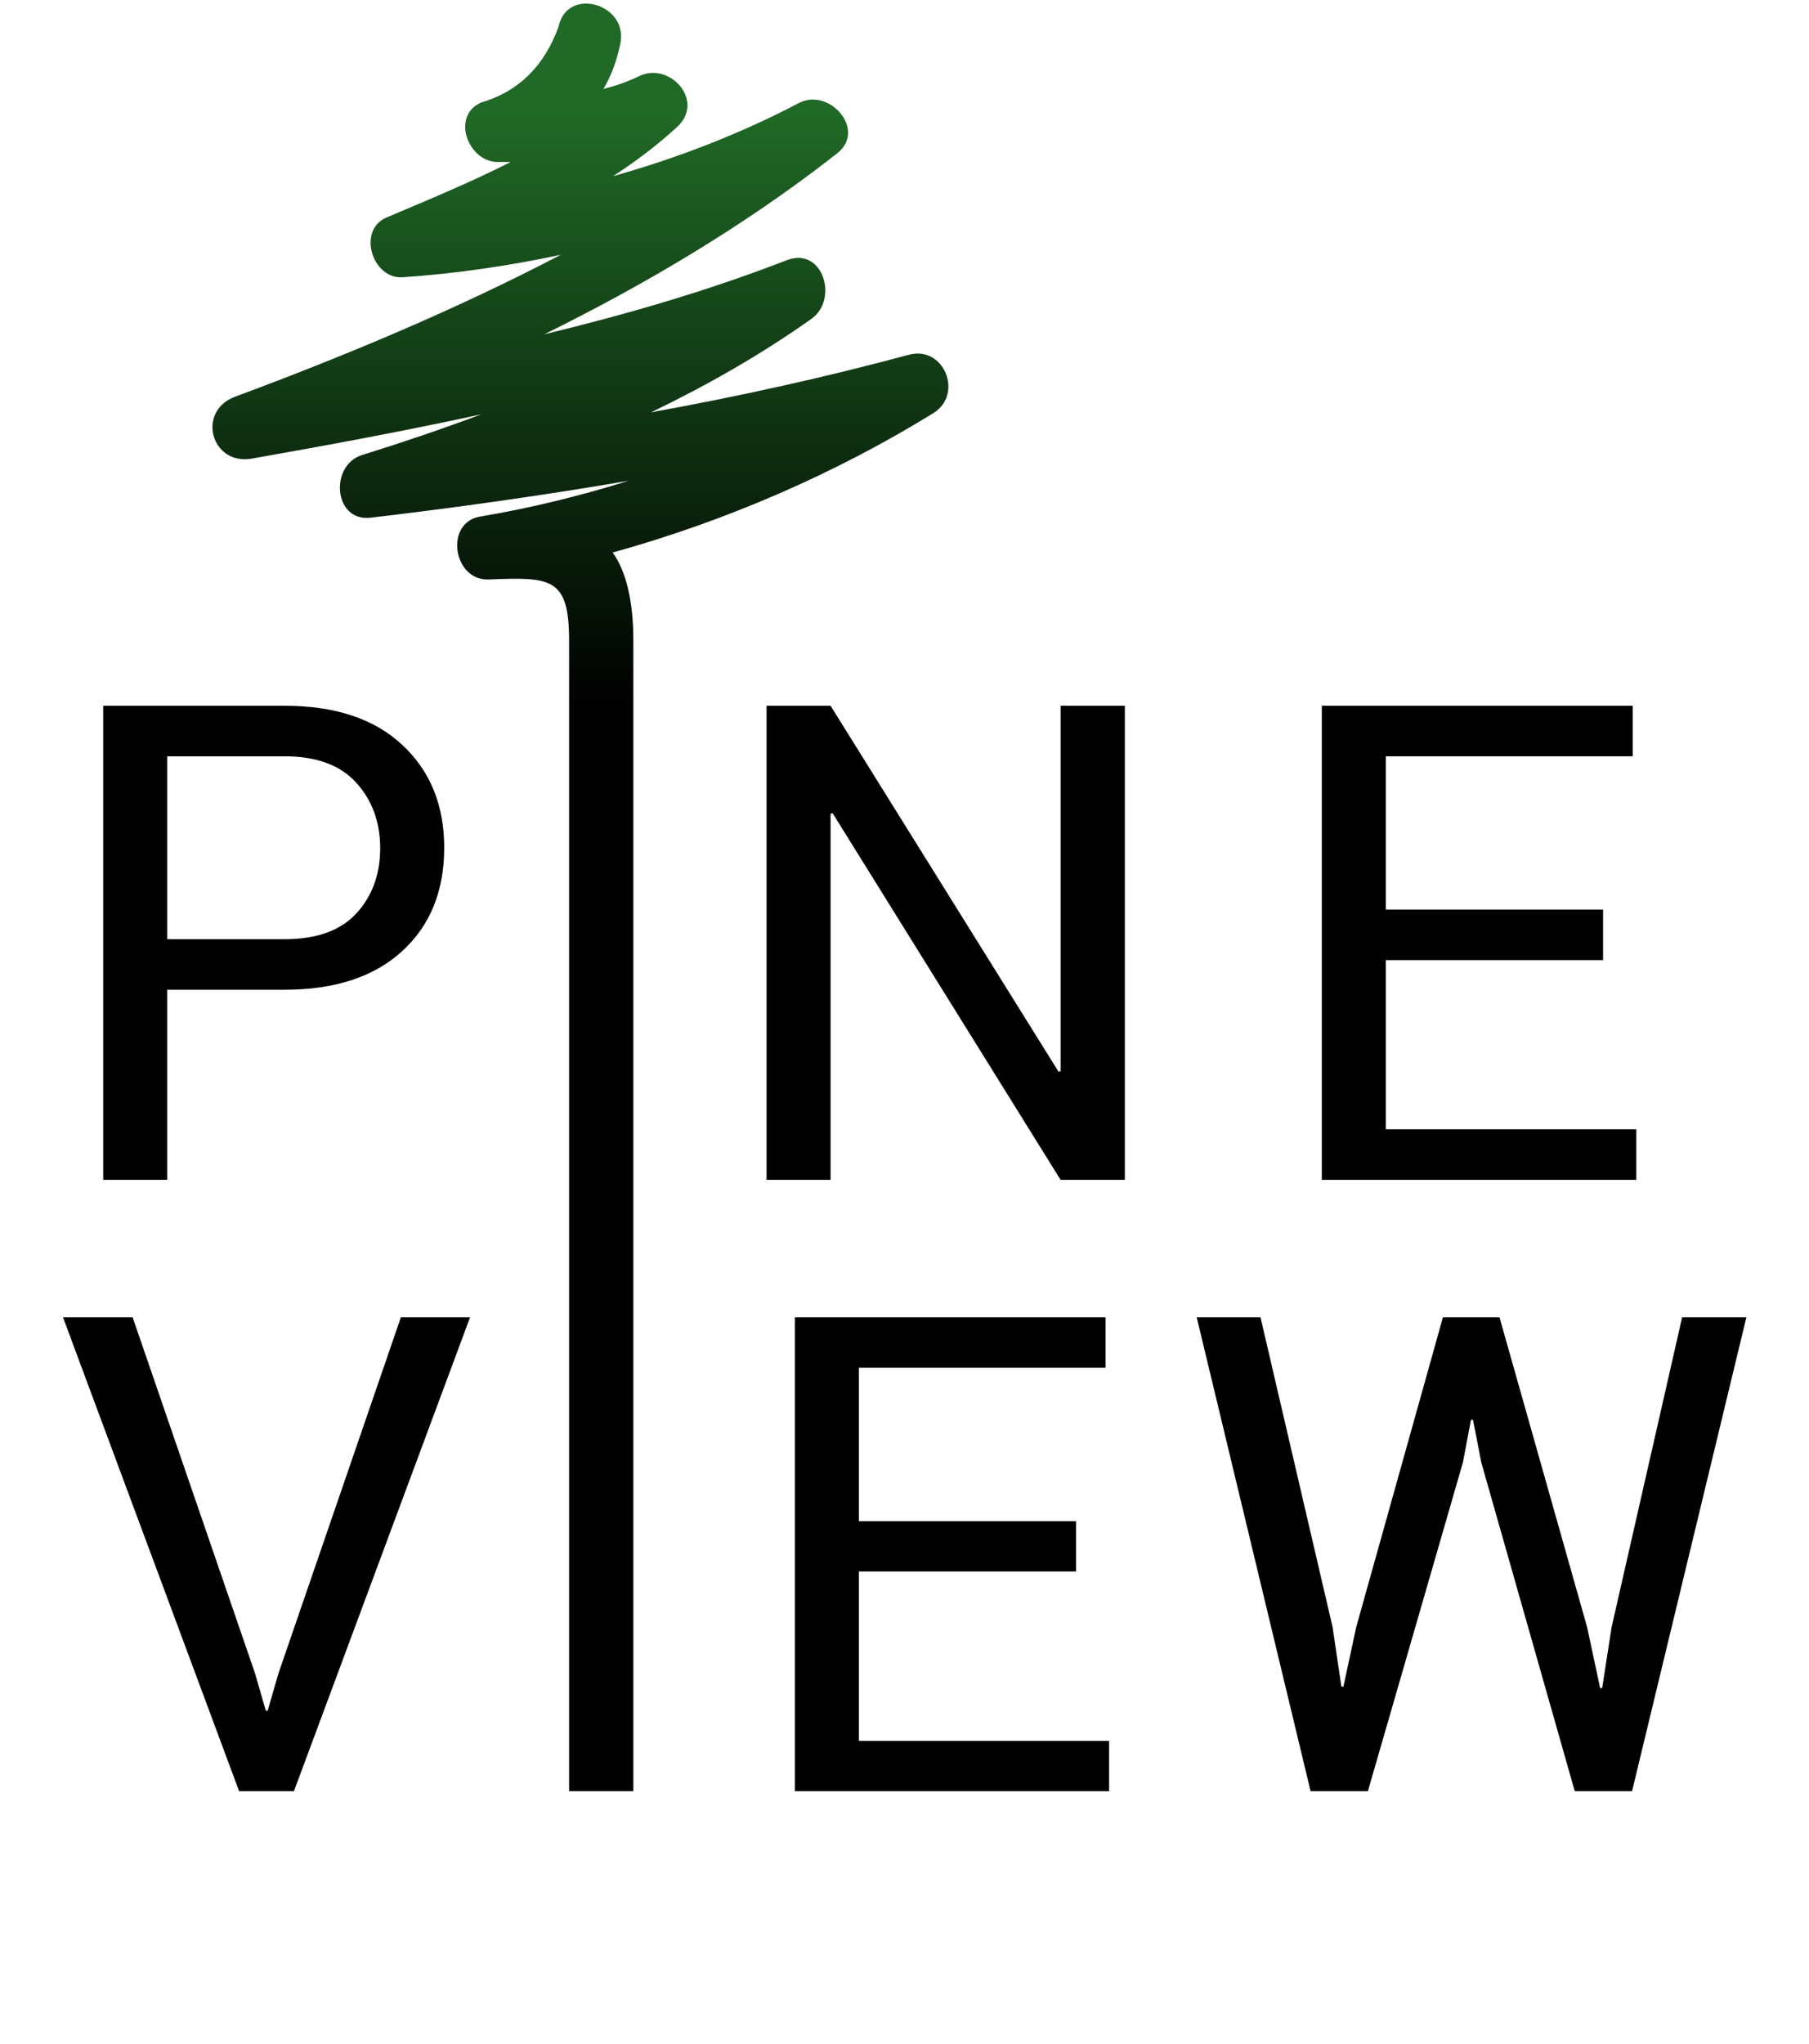 <?xml version="1.0" encoding="UTF-8" standalone="no"?>
<!DOCTYPE svg PUBLIC "-//W3C//DTD SVG 1.1//EN" "http://www.w3.org/Graphics/SVG/1.1/DTD/svg11.dtd">
<svg width="100%" height="100%" viewBox="-5 0 139 157" version="1.1" xmlns="http://www.w3.org/2000/svg" xmlns:xlink="http://www.w3.org/1999/xlink" xml:space="preserve" style="fill-rule:evenodd;clip-rule:evenodd;stroke-linejoin:round;stroke-miterlimit:1.414;">
    <g transform="matrix(1.726,0,0,1.726,-46.812,-59.15)">
        <g>
            <g>
                <!--P-->
                <g transform="matrix(1,0,0,1,-8936.7,-7324.44)">
                    <path d="M8968.37,7400.51L8973.59,7400.51C8975.02,7400.51 8976.08,7400.13 8976.79,7399.36C8977.49,7398.6 8977.85,7397.63 8977.85,7396.46C8977.85,7395.3 8977.49,7394.32 8976.78,7393.54C8976.07,7392.76 8975.01,7392.37 8973.59,7392.37L8968.37,7392.37L8968.37,7400.51ZM8968.37,7402.76L8968.37,7411.22L8965.52,7411.22L8965.52,7390.12L8973.59,7390.12C8975.84,7390.12 8977.59,7390.7 8978.83,7391.86C8980.08,7393.02 8980.7,7394.55 8980.7,7396.44C8980.7,7398.36 8980.08,7399.9 8978.83,7401.04C8977.59,7402.18 8975.84,7402.76 8973.59,7402.76L8968.37,7402.76Z" style="fill:black;fill-rule:nonzero;"/>
                </g>
                <!-- N-->
                <g transform="matrix(1,0,0,1,-8936.7,-7324.44)">
                    <path d="M9011,7411.22L9008.14,7411.22L8997.99,7394.9L8997.9,7394.93L8997.9,7411.22L8995.05,7411.22L8995.05,7390.12L8997.9,7390.12L9008.05,7406.41L9008.14,7406.38L9008.14,7390.12L9011,7390.12L9011,7411.22Z" style="fill:black;fill-rule:nonzero;"/>
                </g>
                <!--E-->
                <g transform="matrix(1,0,0,1,-8936.7,-7324.44)">
                    <path d="M9032.29,7401.44L9022.62,7401.44L9022.62,7408.97L9033.77,7408.97L9033.77,7411.22L9019.77,7411.22L9019.77,7390.12L9033.61,7390.12L9033.61,7392.37L9022.62,7392.37L9022.62,7399.19L9032.29,7399.19L9032.29,7401.44Z" style="fill:black;fill-rule:nonzero;"/>
                </g>

                <!--
                <g transform="matrix(1,0,0,1,-8936.7,-7324.44)">
                    <path d="M8970.34,7450.76C8970.34,7450.38 8970.2,7450.05 8969.91,7449.79C8969.61,7449.53 8969.1,7449.31 8968.35,7449.13C8967.46,7448.92 8966.76,7448.6 8966.25,7448.19C8965.75,7447.77 8965.5,7447.24 8965.5,7446.61C8965.5,7445.95 8965.77,7445.4 8966.31,7444.95C8966.85,7444.51 8967.56,7444.29 8968.42,7444.29C8969.35,7444.29 8970.09,7444.54 8970.64,7445.05C8971.19,7445.56 8971.45,7446.15 8971.43,7446.82L8971.42,7446.86L8970.32,7446.86C8970.32,7446.36 8970.16,7445.96 8969.83,7445.65C8969.5,7445.35 8969.03,7445.19 8968.42,7445.19C8967.85,7445.19 8967.41,7445.32 8967.1,7445.58C8966.8,7445.84 8966.65,7446.18 8966.65,7446.59C8966.65,7446.96 8966.81,7447.27 8967.14,7447.52C8967.47,7447.76 8968.01,7447.98 8968.75,7448.16C8969.64,7448.39 8970.32,7448.71 8970.79,7449.14C8971.26,7449.57 8971.49,7450.11 8971.49,7450.75C8971.49,7451.43 8971.21,7451.98 8970.65,7452.4C8970.09,7452.81 8969.36,7453.02 8968.46,7453.02C8967.61,7453.02 8966.86,7452.79 8966.21,7452.33C8965.56,7451.87 8965.24,7451.25 8965.26,7450.49L8965.28,7450.45L8966.37,7450.45C8966.37,7450.99 8966.57,7451.41 8966.97,7451.69C8967.37,7451.98 8967.87,7452.12 8968.46,7452.12C8969.04,7452.12 8969.5,7451.99 8969.83,7451.75C8970.17,7451.51 8970.34,7451.18 8970.34,7450.76" style="fill:rgb(148,148,148);fill-rule:nonzero;"/>
                </g>
                <g transform="matrix(1,0,0,1,-8936.7,-7324.44)">
                    <path d="M8979.4,7447.89C8979.4,7447.11 8979.19,7446.48 8978.77,7445.98C8978.35,7445.48 8977.78,7445.23 8977.07,7445.23C8976.41,7445.23 8975.87,7445.48 8975.47,7445.98C8975.08,7446.48 8974.88,7447.11 8974.88,7447.89L8974.88,7449.41C8974.88,7450.2 8975.08,7450.84 8975.47,7451.34C8975.87,7451.83 8976.41,7452.08 8977.07,7452.08C8977.79,7452.08 8978.35,7451.83 8978.77,7451.34C8979.19,7450.84 8979.4,7450.2 8979.4,7449.41L8979.4,7447.89ZM8980.54,7449.41C8980.54,7450.45 8980.22,7451.31 8979.58,7451.99C8978.94,7452.68 8978.1,7453.02 8977.07,7453.02C8976.08,7453.02 8975.28,7452.68 8974.66,7451.99C8974.04,7451.31 8973.73,7450.45 8973.73,7449.41L8973.73,7447.9C8973.73,7446.87 8974.04,7446.01 8974.66,7445.32C8975.28,7444.63 8976.08,7444.29 8977.07,7444.29C8978.1,7444.29 8978.94,7444.63 8979.58,7445.32C8980.22,7446 8980.54,7446.86 8980.54,7447.9L8980.54,7449.41Z" style="fill:rgb(148,148,148);fill-rule:nonzero;"/>
                </g>
                <g transform="matrix(1,0,0,1,-8936.7,-7324.44)">
                    <path d="M8988.23,7449.14L8984.36,7449.14L8984.36,7452.9L8983.21,7452.9L8983.21,7444.41L8988.83,7444.41L8988.83,7445.31L8984.36,7445.31L8984.36,7448.24L8988.23,7448.24L8988.23,7449.14Z" style="fill:rgb(148,148,148);fill-rule:nonzero;"/>
                </g>
                <g transform="matrix(1,0,0,1,-8936.7,-7324.44)">
                    <path d="M8996.99,7445.31L8994.26,7445.31L8994.26,7452.9L8993.11,7452.9L8993.11,7445.31L8990.39,7445.31L8990.39,7444.41L8996.99,7444.41L8996.99,7445.31Z" style="fill:rgb(148,148,148);fill-rule:nonzero;"/>
                </g>
                <g transform="matrix(1,0,0,1,-8936.7,-7324.44)">
                    <path d="M9000.98,7449.96L9001.14,7451.02L9001.17,7451.03L9001.4,7449.96L9002.96,7444.41L9003.97,7444.41L9005.54,7449.96L9005.77,7451.05L9005.81,7451.05L9005.98,7449.96L9007.24,7444.41L9008.39,7444.41L9006.34,7452.9L9005.32,7452.9L9003.65,7447.01L9003.49,7446.25L9003.46,7446.25L9003.31,7447.01L9001.61,7452.9L9000.59,7452.9L8998.54,7444.41L8999.69,7444.41L9000.98,7449.96Z" style="fill:rgb(148,148,148);fill-rule:nonzero;"/>
                </g>
                <g transform="matrix(1,0,0,1,-8936.7,-7324.44)">
                    <path d="M9011.93,7449.75L9014.79,7449.75L9013.39,7445.89L9013.35,7445.89L9011.93,7449.75ZM9015.13,7450.71L9011.57,7450.71L9010.77,7452.9L9009.6,7452.9L9012.88,7444.41L9013.86,7444.41L9017.09,7452.9L9015.92,7452.9L9015.13,7450.71Z" style="fill:rgb(148,148,148);fill-rule:nonzero;"/>
                </g>
                <g transform="matrix(1,0,0,1,-8936.7,-7324.44)">
                    <path d="M9020.36,7448.32L9022.17,7448.32C9022.82,7448.32 9023.29,7448.19 9023.57,7447.95C9023.86,7447.7 9024,7447.32 9024,7446.82C9024,7446.34 9023.86,7445.97 9023.59,7445.71C9023.31,7445.45 9022.88,7445.32 9022.29,7445.32L9020.36,7445.32L9020.36,7448.32ZM9020.36,7449.22L9020.36,7452.9L9019.22,7452.9L9019.22,7444.42L9022.29,7444.42C9023.22,7444.42 9023.93,7444.62 9024.42,7445.03C9024.91,7445.44 9025.15,7446.04 9025.15,7446.83C9025.15,7447.26 9025.04,7447.64 9024.81,7447.97C9024.58,7448.29 9024.25,7448.55 9023.82,7448.74C9024.28,7448.89 9024.62,7449.13 9024.82,7449.47C9025.03,7449.81 9025.13,7450.23 9025.13,7450.74L9025.13,7451.53C9025.13,7451.8 9025.16,7452.03 9025.22,7452.24C9025.27,7452.45 9025.38,7452.63 9025.52,7452.76L9025.52,7452.9L9024.34,7452.9C9024.18,7452.77 9024.09,7452.57 9024.04,7452.32C9024,7452.06 9023.98,7451.8 9023.98,7451.52L9023.98,7450.75C9023.98,7450.29 9023.84,7449.92 9023.58,7449.64C9023.31,7449.36 9022.95,7449.22 9022.5,7449.22L9020.36,7449.22Z" style="fill:rgb(148,148,148);fill-rule:nonzero;"/>
                </g>
                <g transform="matrix(1,0,0,1,-8936.7,-7324.44)">
                    <path d="M9033.12,7448.96L9029.23,7448.96L9029.23,7451.99L9033.72,7451.99L9033.72,7452.9L9028.08,7452.9L9028.08,7444.41L9033.65,7444.41L9033.65,7445.31L9029.23,7445.31L9029.23,7448.06L9033.12,7448.06L9033.12,7448.96Z" style="fill:rgb(148,148,148);fill-rule:nonzero;"/>
                </g>-->
                <g transform="matrix(1,0,0,1,-8936.7,-7324.44)">
                    <path d="M8972.28,7433.19L8972.76,7434.85L8972.84,7434.85L8973.32,7433.19L8978.77,7417.34L8981.85,7417.34L8974.01,7438.43L8971.57,7438.43L8963.73,7417.34L8966.83,7417.34L8972.28,7433.19Z" style="fill:black;fill-rule:nonzero;"/>
                </g>
                <g transform="matrix(1,0,0,1,-8936.7,-7324.44)">
                    <path d="M9008.83,7428.65L8999.16,7428.65L8999.16,7436.19L9010.3,7436.19L9010.3,7438.43L8996.31,7438.43L8996.31,7417.34L9010.14,7417.34L9010.14,7419.58L8999.16,7419.58L8999.16,7426.41L9008.83,7426.41L9008.83,7428.65Z" style="fill:black;fill-rule:nonzero;"/>
                </g>
                <g transform="matrix(1,0,0,1,-8936.7,-7324.44)">
                    <path d="M9020.25,7431.13L9020.64,7433.77L9020.73,7433.78L9021.3,7431.13L9025.16,7417.34L9027.68,7417.34L9031.58,7431.13L9032.16,7433.84L9032.25,7433.84L9032.67,7431.13L9035.81,7417.34L9038.67,7417.34L9033.58,7438.43L9031.03,7438.43L9026.87,7423.8L9026.5,7421.9L9026.41,7421.9L9026.05,7423.8L9021.82,7438.43L9019.27,7438.43L9014.2,7417.34L9017.04,7417.34L9020.25,7431.13Z" style="fill:black;fill-rule:nonzero;"/>
                </g>
                <g transform="matrix(1,0,0,1,-8936.7,-7324.44)">
                    <clipPath id="_clip1">
                        <path d="M8985.79,7359.9C8985.15,7361.66 8984,7362.79 8982.35,7363.27C8980.99,7363.86 8981.76,7365.91 8983.07,7365.92C8983.26,7365.92 8983.46,7365.92 8983.66,7365.92C8981.84,7366.84 8979.95,7367.62 8978.13,7368.39C8976.82,7368.95 8977.49,7371.14 8978.85,7371.05C8981.19,7370.89 8983.55,7370.55 8985.89,7370.05C8981.18,7372.51 8976.23,7374.57 8971.38,7376.37C8969.66,7377.02 8970.33,7379.44 8972.14,7379.12C8975.54,7378.52 8978.95,7377.89 8982.35,7377.15C8980.59,7377.81 8978.81,7378.41 8977.05,7378.96C8975.58,7379.41 8975.77,7381.95 8977.43,7381.75C8981.25,7381.3 8985.09,7380.76 8988.9,7380.11C8986.72,7380.79 8984.51,7381.33 8982.3,7381.7C8980.7,7381.97 8981.09,7384.56 8982.68,7384.5C8985.45,7384.39 8986.26,7384.4 8986.26,7387.22L8986.26,7438.43L8989.12,7438.43L8989.12,7387.22C8989.12,7385.49 8988.81,7384.15 8988.2,7383.3C8993.22,7381.91 8998.13,7379.78 9002.47,7377.1C9003.84,7376.26 9002.95,7374.07 9001.38,7374.5C8997.6,7375.52 8993.77,7376.36 8989.91,7377.06C8992.42,7375.85 8994.82,7374.48 8997.05,7372.9C8998.27,7372.03 8997.56,7369.67 8995.95,7370.29C8992.45,7371.65 8988.82,7372.7 8985.15,7373.59C8989.65,7371.37 8993.96,7368.81 8997.88,7365.78C8997.89,7365.77 8997.9,7365.76 8997.91,7365.76C8997.91,7365.76 8997.91,7365.76 8997.91,7365.75C8998,7365.68 8998.1,7365.61 8998.2,7365.53C8999.52,7364.49 8997.84,7362.58 8996.48,7363.3C8993.91,7364.65 8991.1,7365.74 8988.22,7366.55C8989.23,7365.89 8990.19,7365.17 8991.08,7364.35C8992.32,7363.2 8990.74,7361.42 8989.35,7362.11C8988.86,7362.35 8988.33,7362.53 8987.79,7362.67C8988.12,7362.1 8988.38,7361.45 8988.54,7360.65C8988.76,7359.57 8987.85,7358.87 8987.02,7358.87C8986.46,7358.87 8985.94,7359.18 8985.79,7359.9Z"/>
                    </clipPath>
                    <g clip-path="url(#_clip1)">
                        <path d="M9003.84,7358.87L9003.84,7438.43L8969.66,7438.43L8969.66,7358.87L9003.84,7358.87Z" style="fill:url(#_Linear2);fill-rule:nonzero;"/>
                    </g>
                </g>
            </g>
        </g>
    </g>
    <defs>
        <linearGradient id="_Linear2" x1="0" y1="0" x2="1" y2="0" gradientUnits="userSpaceOnUse" gradientTransform="matrix(-1.2e-06,26.342,-26.342,-1.2e-06,8986.76,7363.79)"><stop offset="0" style="stop-color:rgb(32,105,38);stop-opacity:1"/><stop offset="1" style="stop-color:black;stop-opacity:1"/></linearGradient>
    </defs>
</svg>

